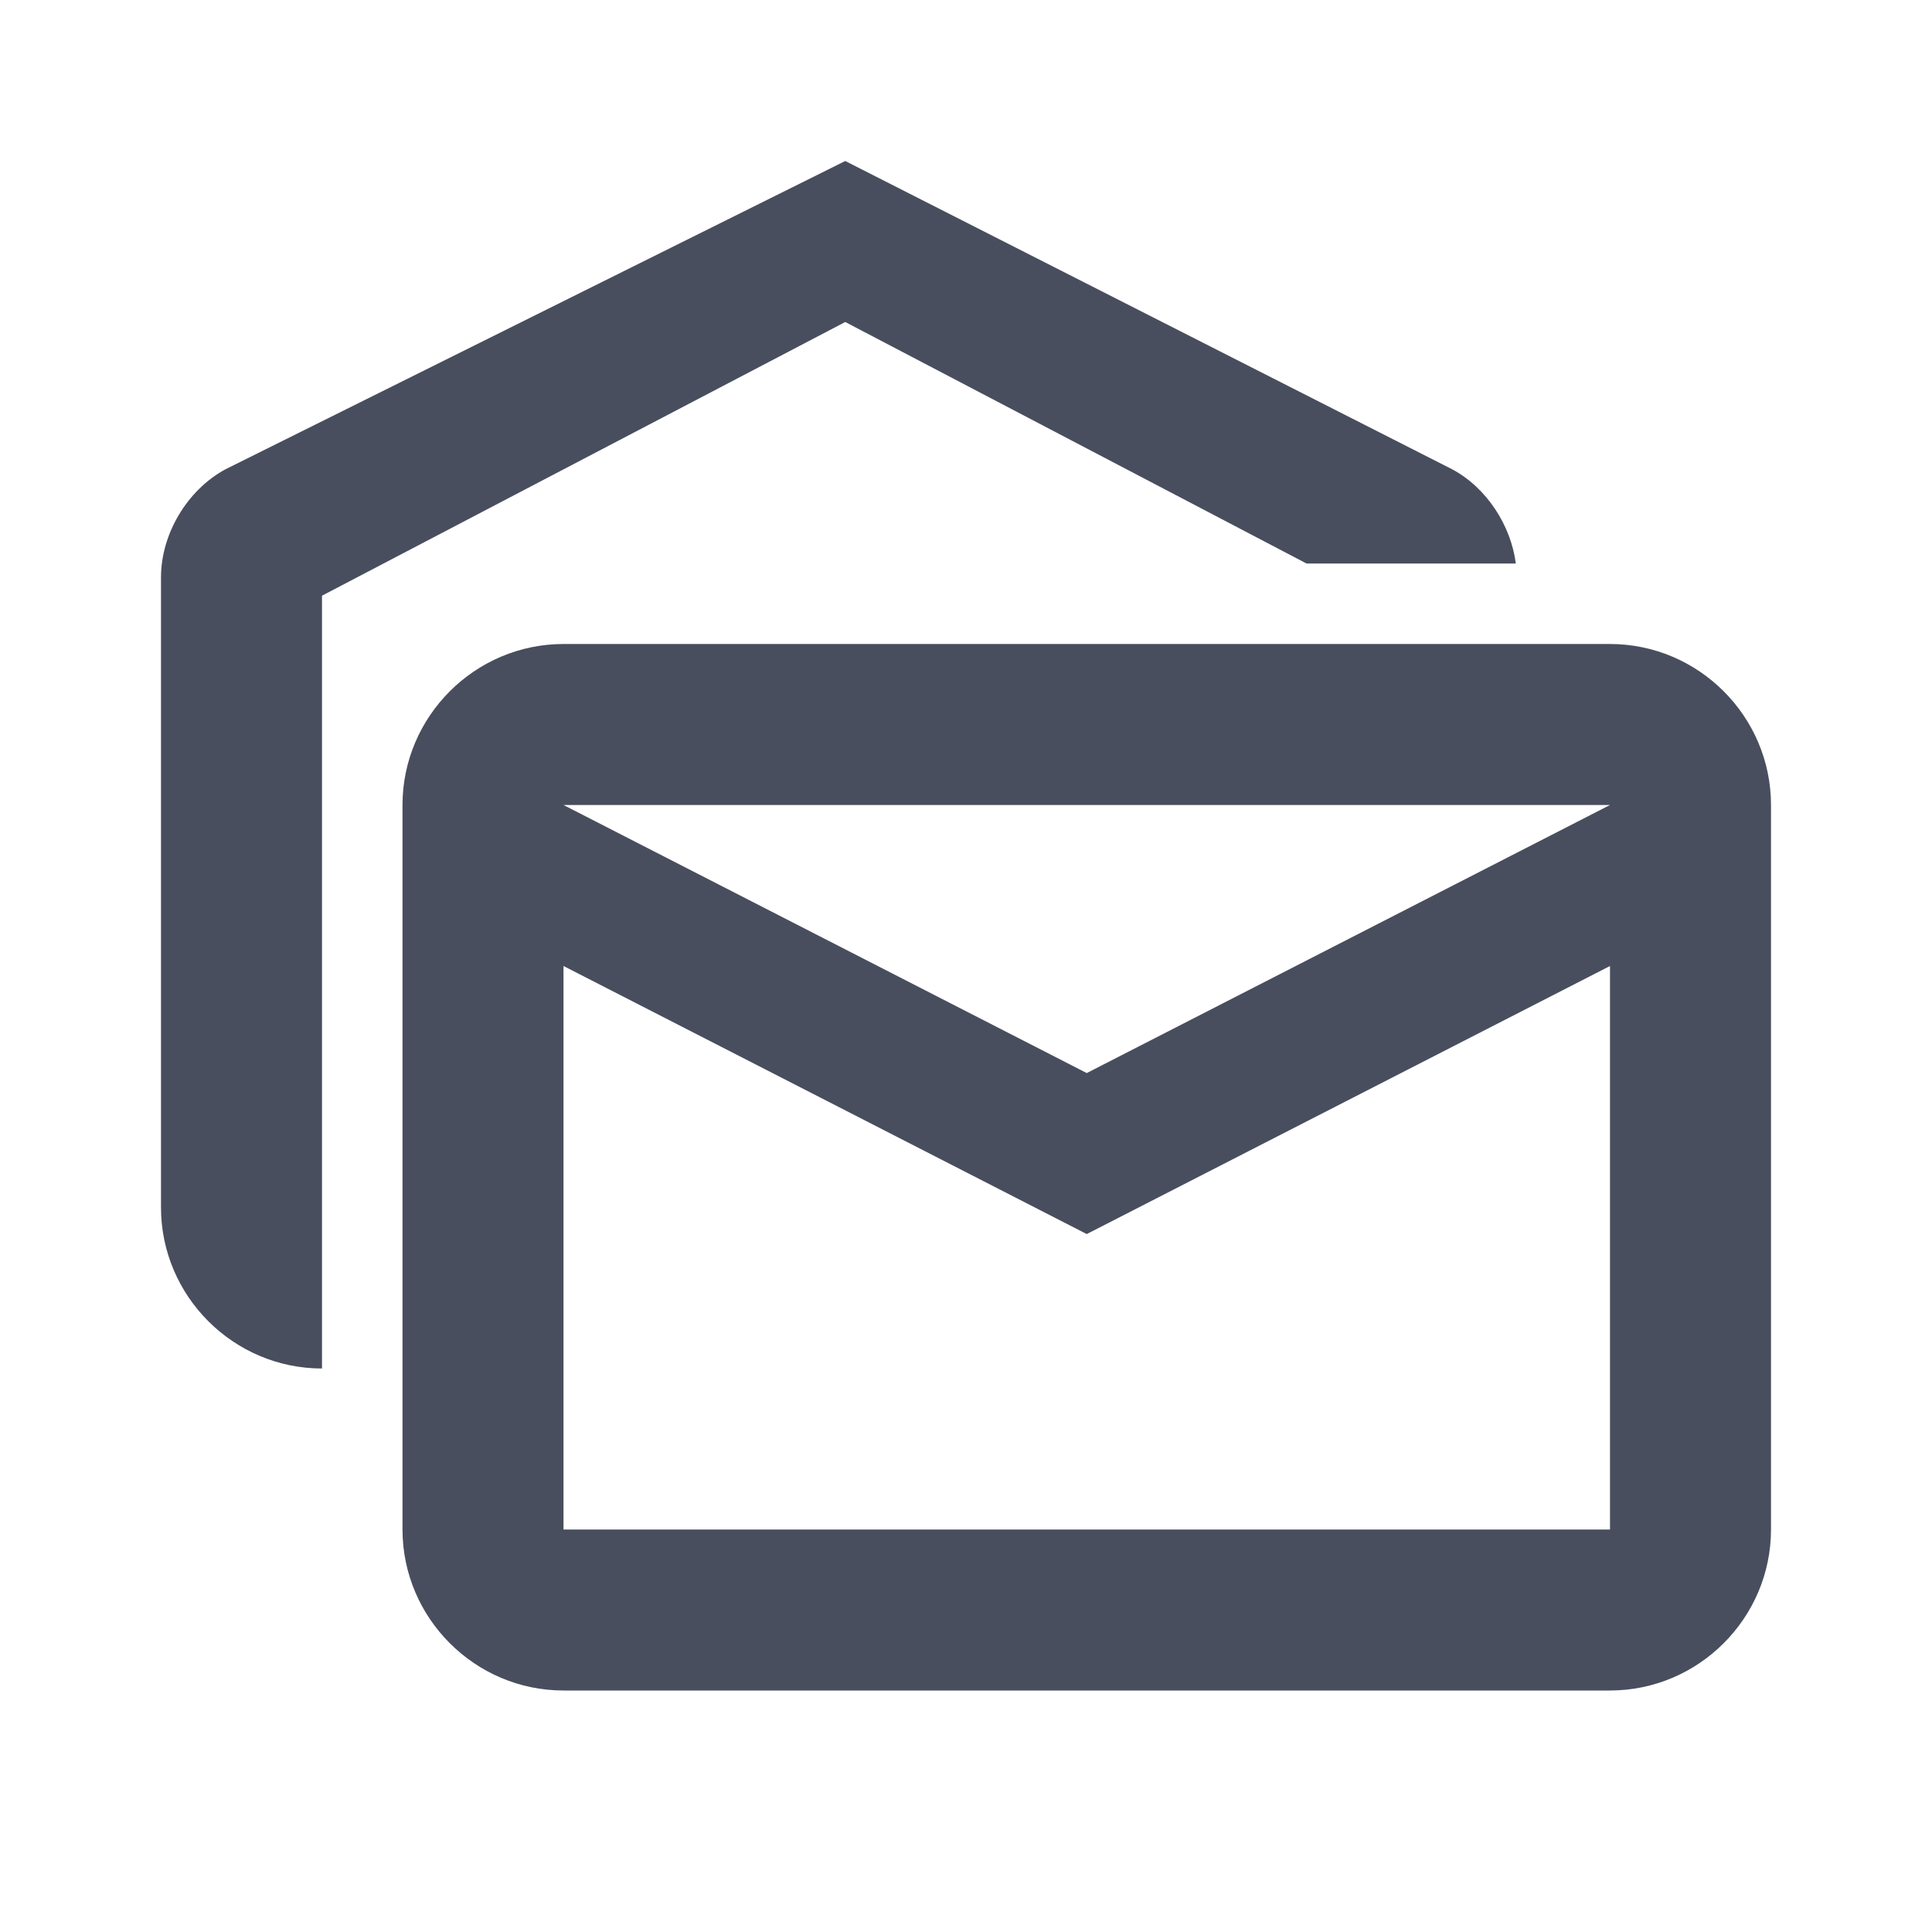 <svg width="24" height="24" viewBox="0 0 24 24" fill="none" xmlns="http://www.w3.org/2000/svg">
<g clip-path="url(#clip0_4279_133609)">
<path d="M16.23 7H18.83C18.77 6.53 18.47 6.06 18.04 5.83L10.5 2L2.8 5.83C2.32 6.09 2 6.64 2 7.17V15C2 16.1 2.9 17 4 17V7.4L10.5 4L16.23 7Z" fill="#363B4D" fill-opacity="0.9"/>
<path d="M20 8H7C5.9 8 5 8.9 5 10V19C5 20.1 5.9 21 7 21H20C21.1 21 22 20.1 22 19V10C22 8.9 21.1 8 20 8ZM20 19H7V12L13.5 15.33L20 12V19ZM13.5 13.33L7 10H20L13.5 13.33Z" fill="#363B4D" fill-opacity="0.9"/>
</g>
<defs>
<clipPath id="clip0_4279_133609">
<rect width="24" height="24" fill="white"/>
</clipPath>
</defs>
</svg>
